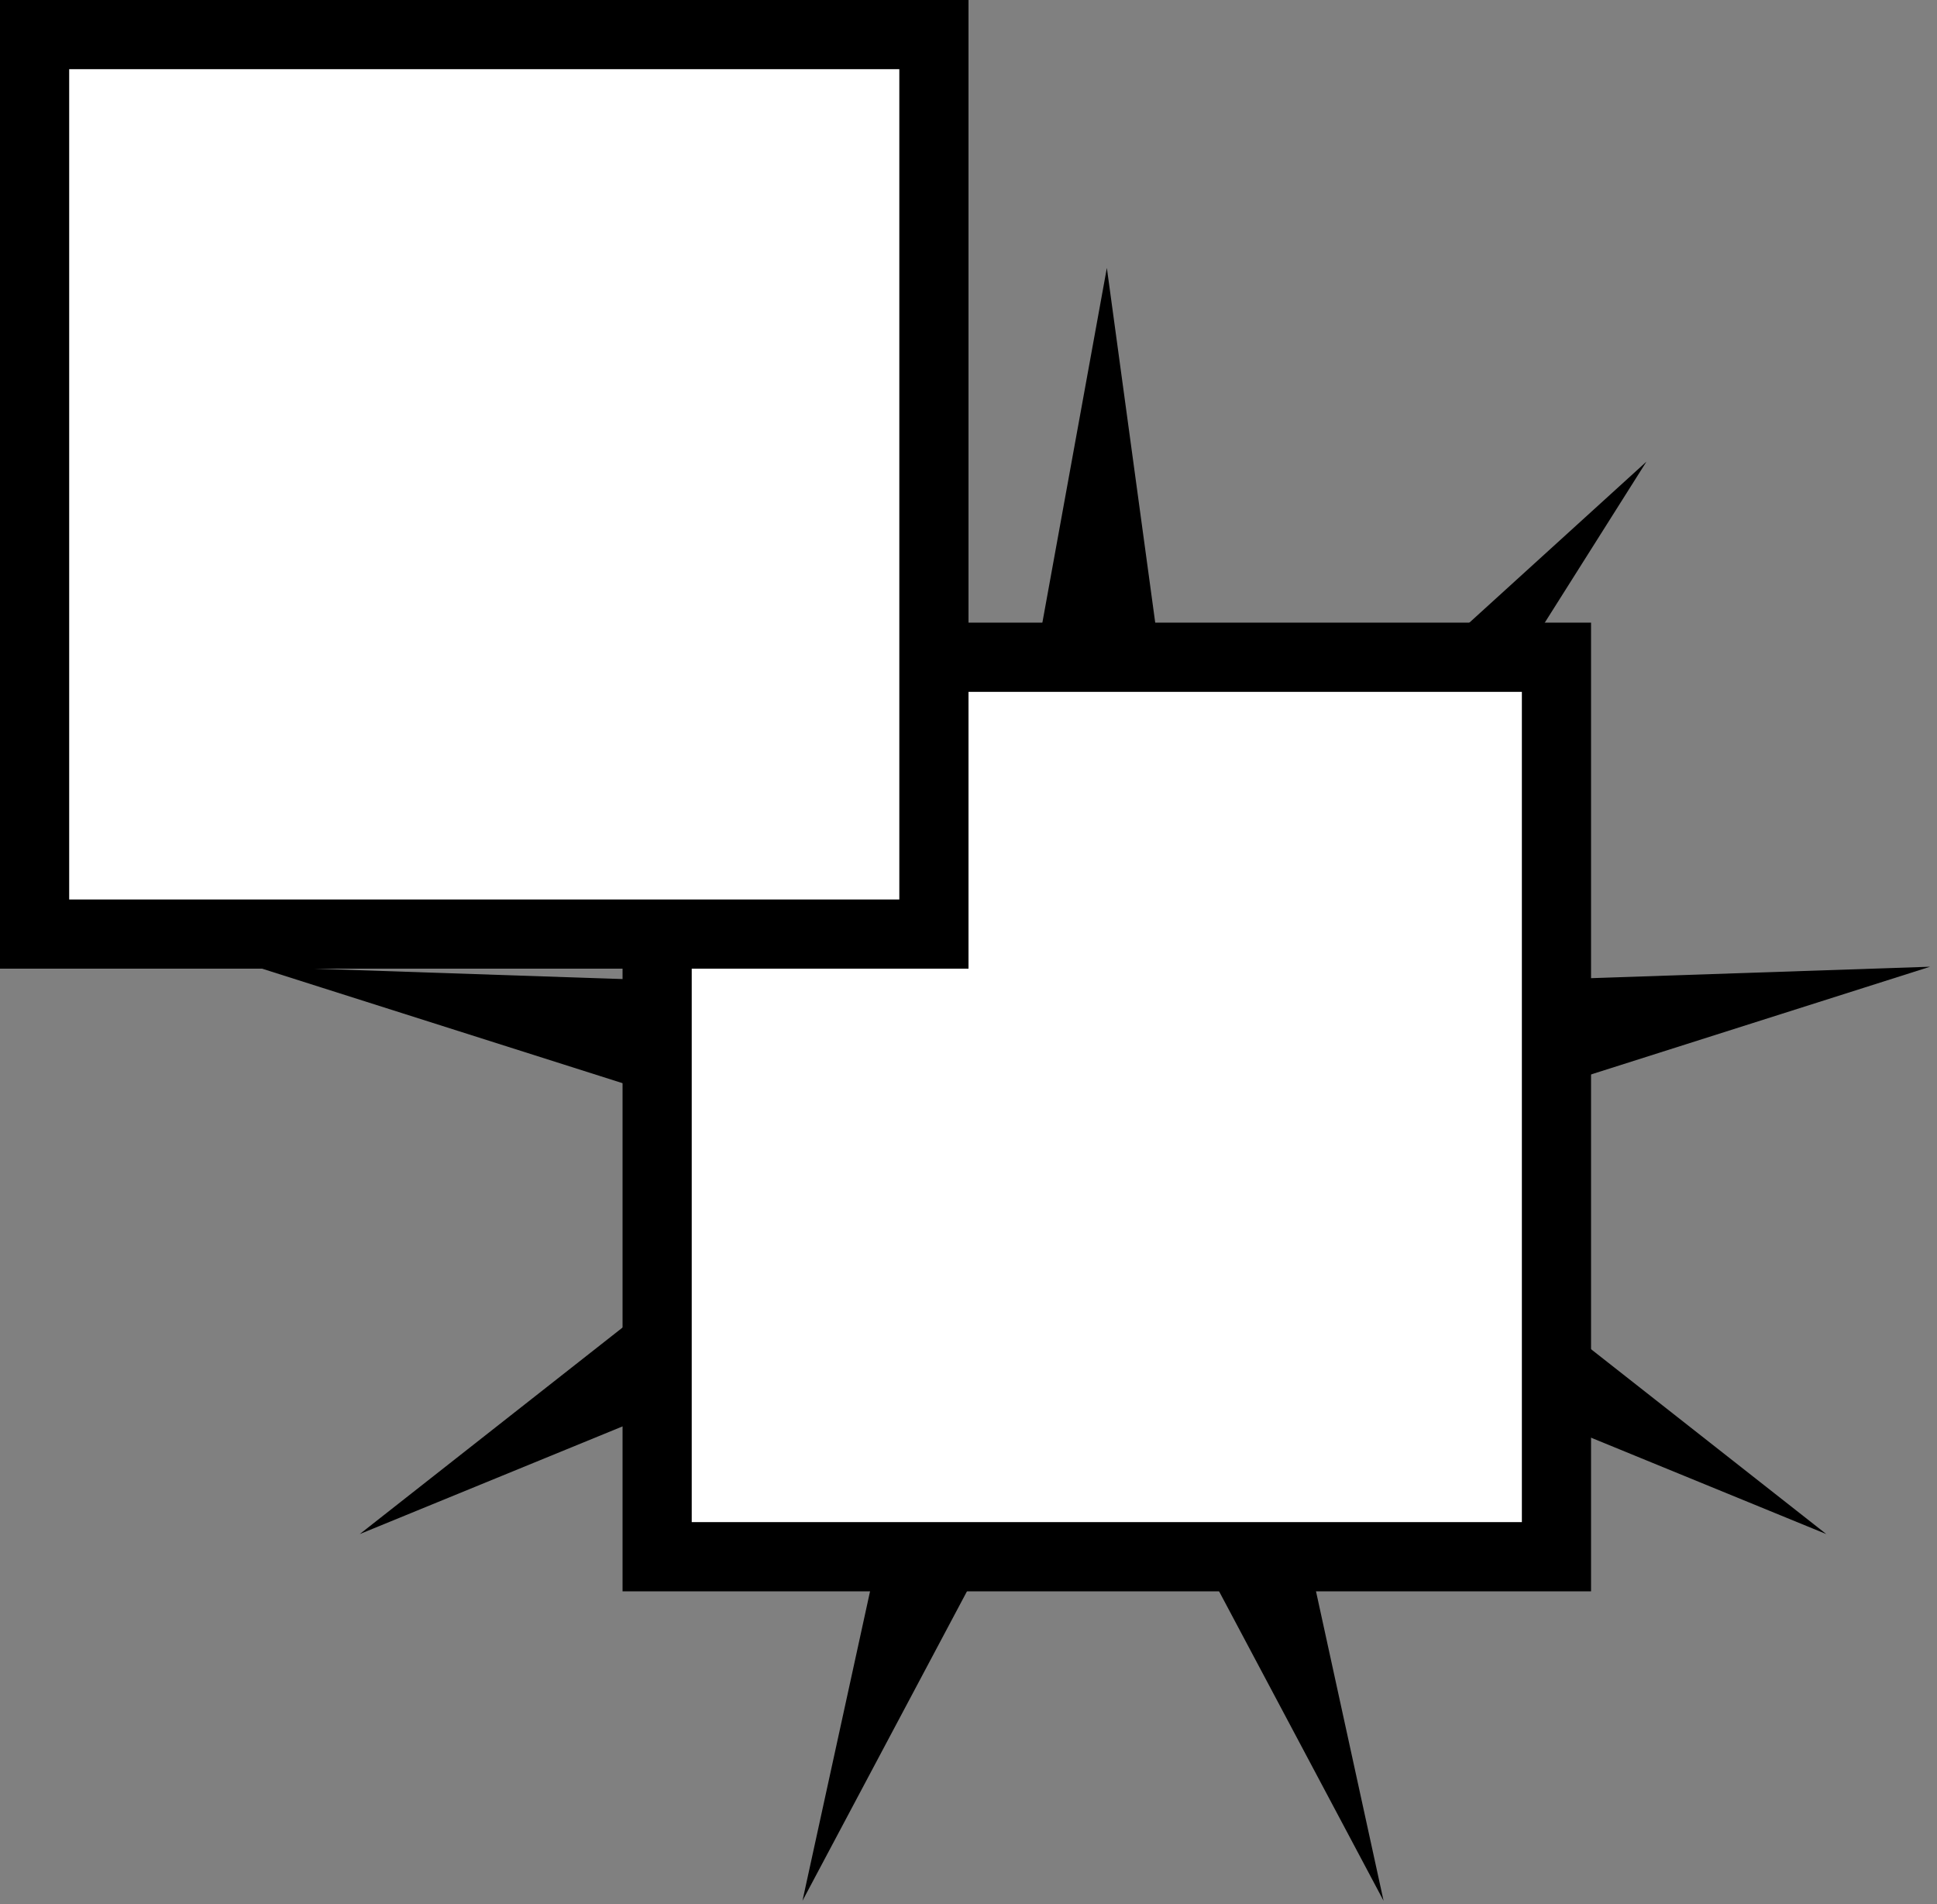 <svg xmlns:svg="http://www.w3.org/2000/svg" xmlns="http://www.w3.org/2000/svg" width="35" height="34.4" version="1.1"><rect width="100%" height="100%" fill="#808080" stroke="none"/><style>.s0{fill:#fff;}.s1{fill:none;stroke:#000;}</style><g transform="translate(-333.929,-506.598)"><g transform="matrix(1.25,0,0,-1.25,353.929,511.438)"><path d="m0 0 1.2-8.8 6.6 6-4.8-7.6 8.9 0.3-8.5-2.7 7-5.5-8.3 3.4 1.9-8.7-4.2 7.9-4.2-7.9 1.9 8.7-8.3-3.4 7 5.5-8.5 2.7 8.9-0.3-4.8 7.6 6.6-6L0 0z" fill="#000"/></g><path d="m362.1 534.7-16.2 0 0-16.2 16.2 0 0 16.2z" fill="#fff"/><g transform="matrix(1.25,0,0,-1.25,362.053,534.722)"><path d="m0 0-13 0 0 13L0 13 0 0z" class="s1"/></g><path d="m350.8 523.5-16.2 0 0-16.2 16.2 0 0 16.2z" fill="#fff"/><g transform="matrix(1.25,0,0,-1.25,350.804,523.473)"><path d="m0 0-13 0 0 13L0 13 0 0z" class="s1"/></g></g></svg>